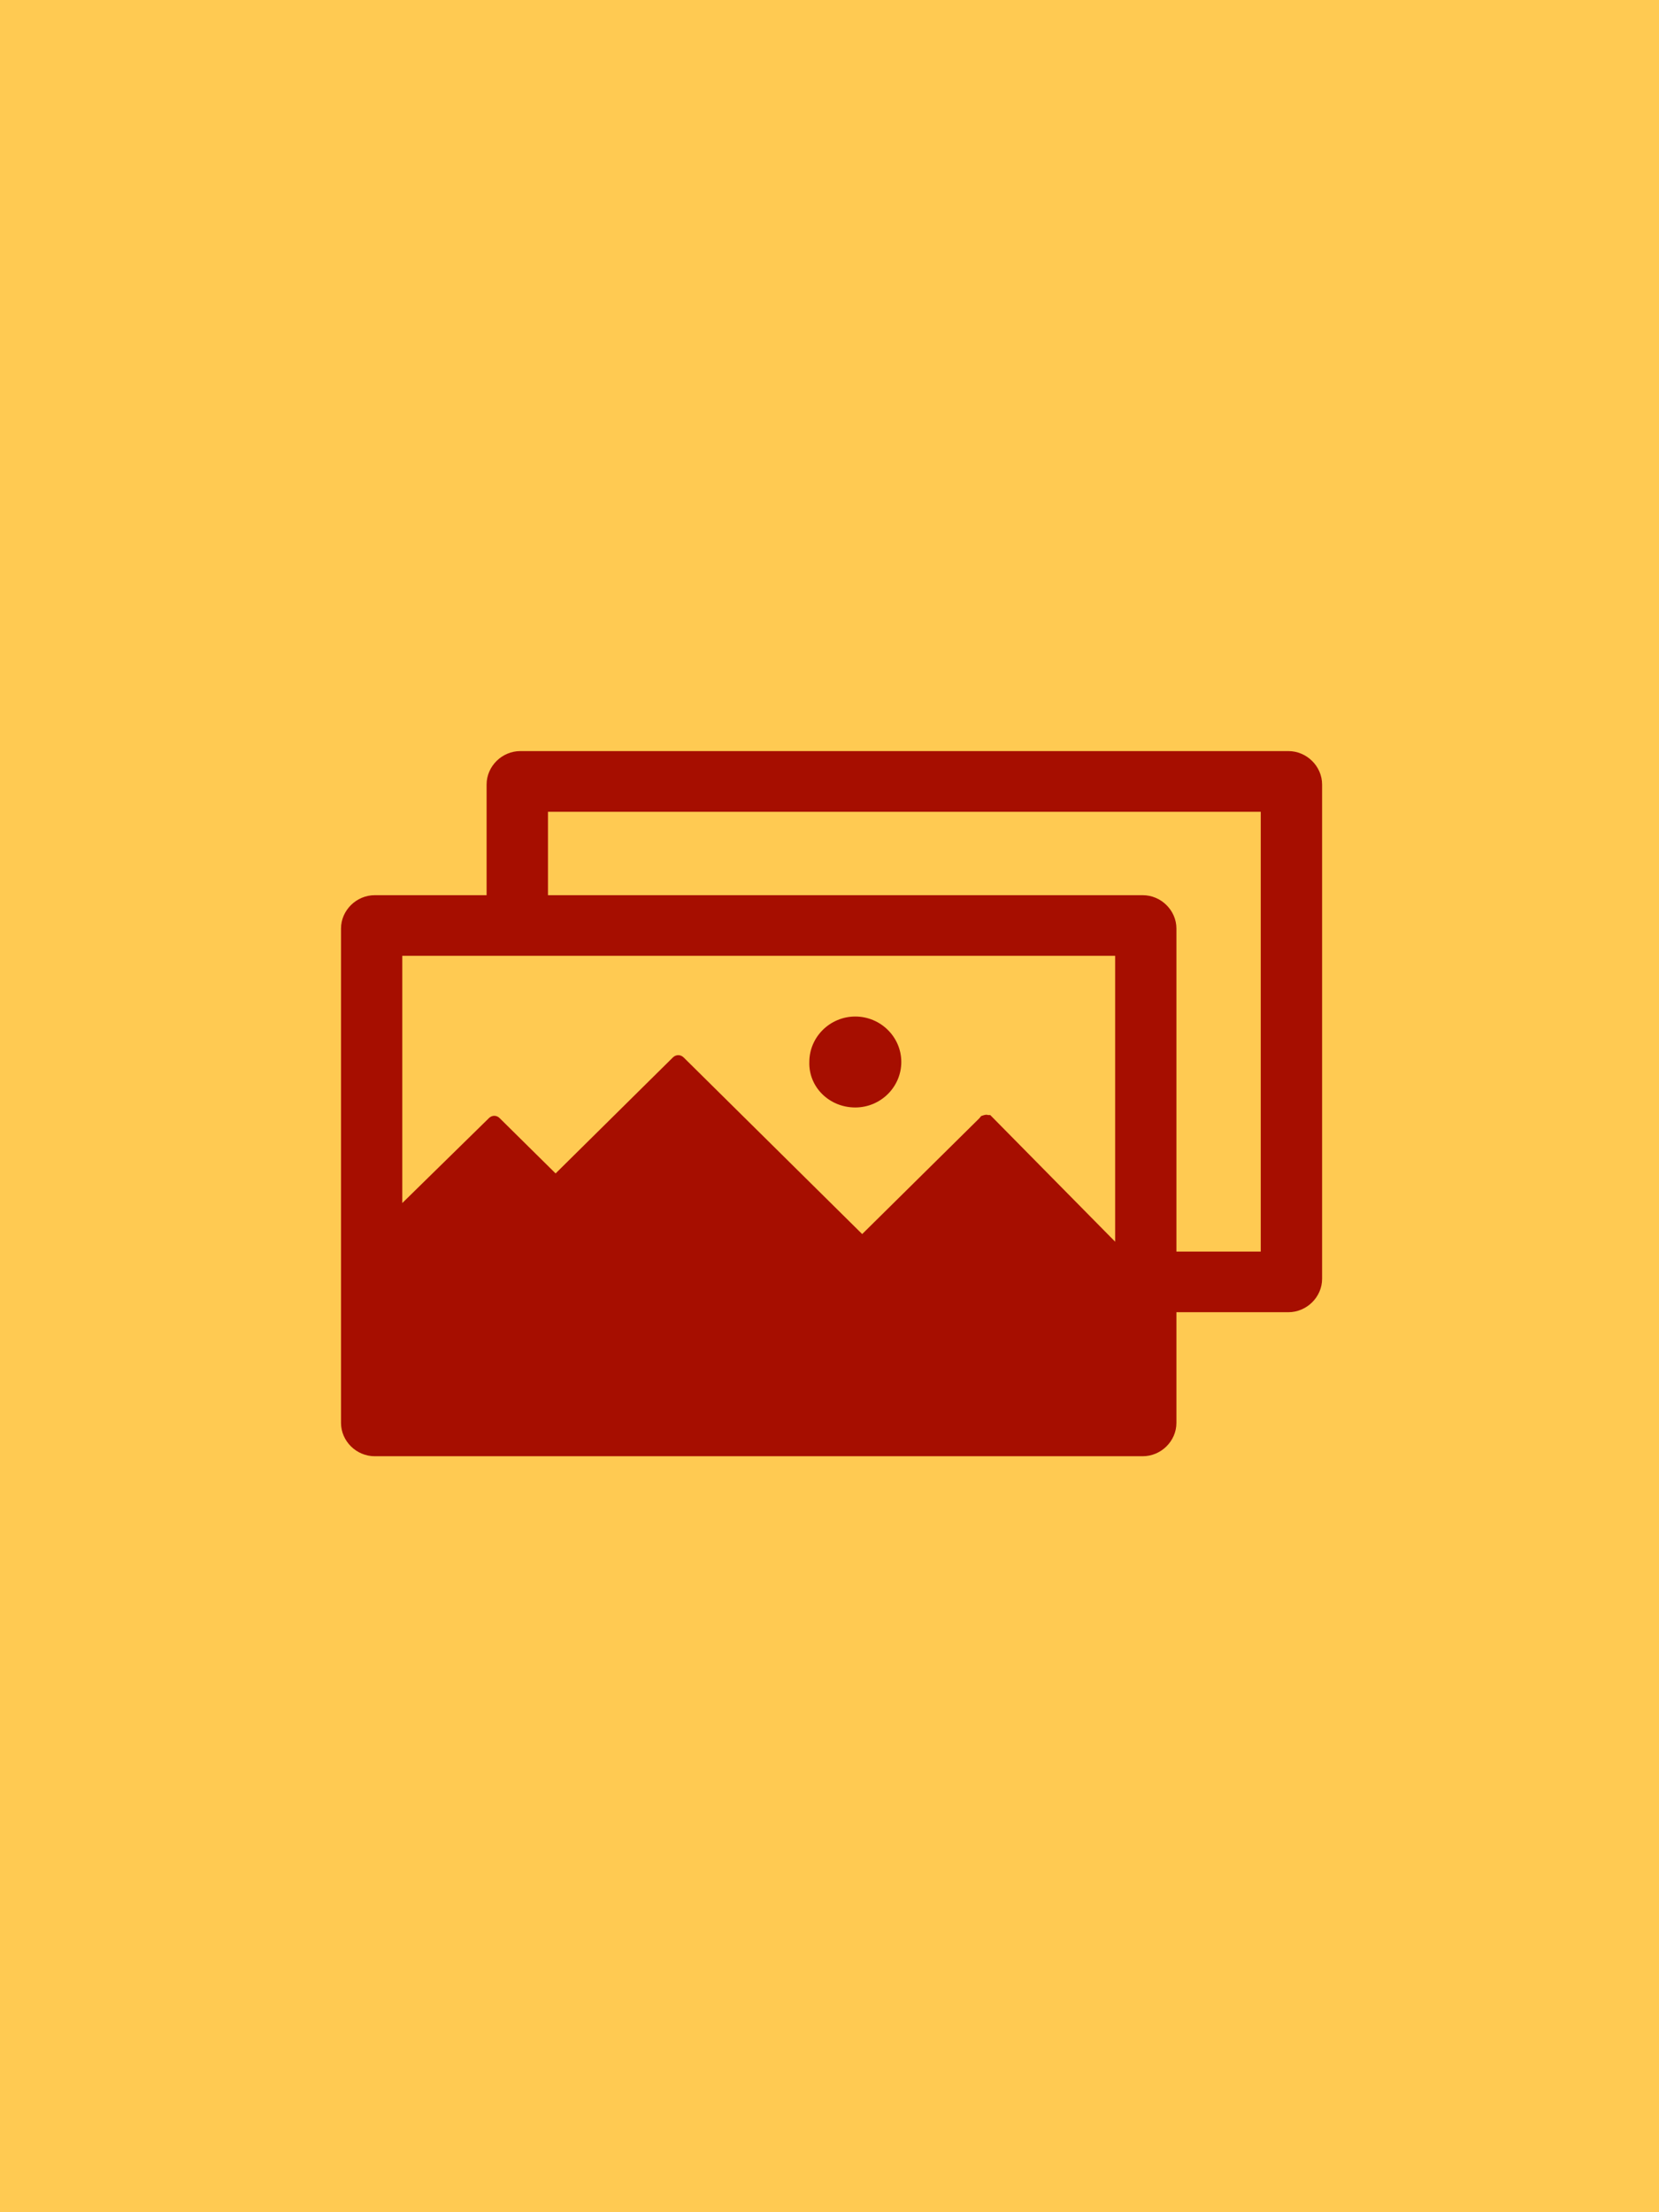 <?xml version="1.0" encoding="UTF-8"?><svg xmlns="http://www.w3.org/2000/svg" xmlns:xlink="http://www.w3.org/1999/xlink" contentScriptType="text/ecmascript" width="90pt" zoomAndPan="magnify" contentStyleType="text/css" viewBox="0 0 90 120" height="120pt" preserveAspectRatio="xMidYMid meet" version="1.2"><defs/><g xml:id="surface1" id="surface1"><rect x="0" width="90" y="0" height="120" style="fill:rgb(100%,100%,100%);fill-opacity:1;stroke:none;"/><rect x="0" width="90" y="0" height="120" style="fill:rgb(100%,100%,100%);fill-opacity:1;stroke:none;"/><rect x="0" width="90" y="0" height="120" style="fill:rgb(100%,79.219%,32.159%);fill-opacity:1;stroke:none;"/><path style=" stroke:none;fill-rule:nonzero;fill:rgb(65.099%,5.489%,0%);fill-opacity:1;" d="M 46.398 60.074 C 47.773 60.074 48.895 58.965 48.895 57.605 C 48.895 56.25 47.773 55.141 46.398 55.141 C 45.027 55.141 43.906 56.25 43.906 57.605 C 43.863 58.965 44.984 60.074 46.398 60.074 Z M 46.398 60.074 "/><g clip-rule="nonzero"><path style=" stroke:none;fill-rule:nonzero;fill:rgb(65.099%,5.489%,0%);fill-opacity:1;" d="M 69.891 40.742 L 28.23 40.742 C 27.23 40.742 26.398 41.566 26.398 42.555 L 26.398 48.559 L 20.328 48.559 C 19.332 48.559 18.5 49.383 18.5 50.367 L 18.5 77.184 C 18.5 78.172 19.332 78.992 20.328 78.992 L 61.992 78.992 C 62.988 78.992 63.82 78.172 63.82 77.184 L 63.82 71.18 L 69.891 71.18 C 70.891 71.18 71.723 70.355 71.723 69.371 L 71.723 42.555 C 71.723 41.566 70.891 40.742 69.891 40.742 Z M 60.496 67.355 L 53.719 60.484 L 53.594 60.484 C 53.512 60.445 53.387 60.484 53.262 60.527 C 53.219 60.527 53.176 60.609 53.137 60.652 L 46.773 66.941 L 37.086 57.359 C 36.918 57.195 36.672 57.195 36.504 57.359 L 30.141 63.652 L 27.105 60.652 C 26.941 60.484 26.691 60.484 26.523 60.652 L 21.824 65.258 L 21.824 51.848 L 60.496 51.848 Z M 68.395 67.891 L 63.82 67.891 L 63.82 50.367 C 63.82 49.383 62.988 48.559 61.992 48.559 L 29.727 48.559 L 29.727 44.035 L 68.395 44.035 Z M 68.395 67.891 "/></g></g></svg>